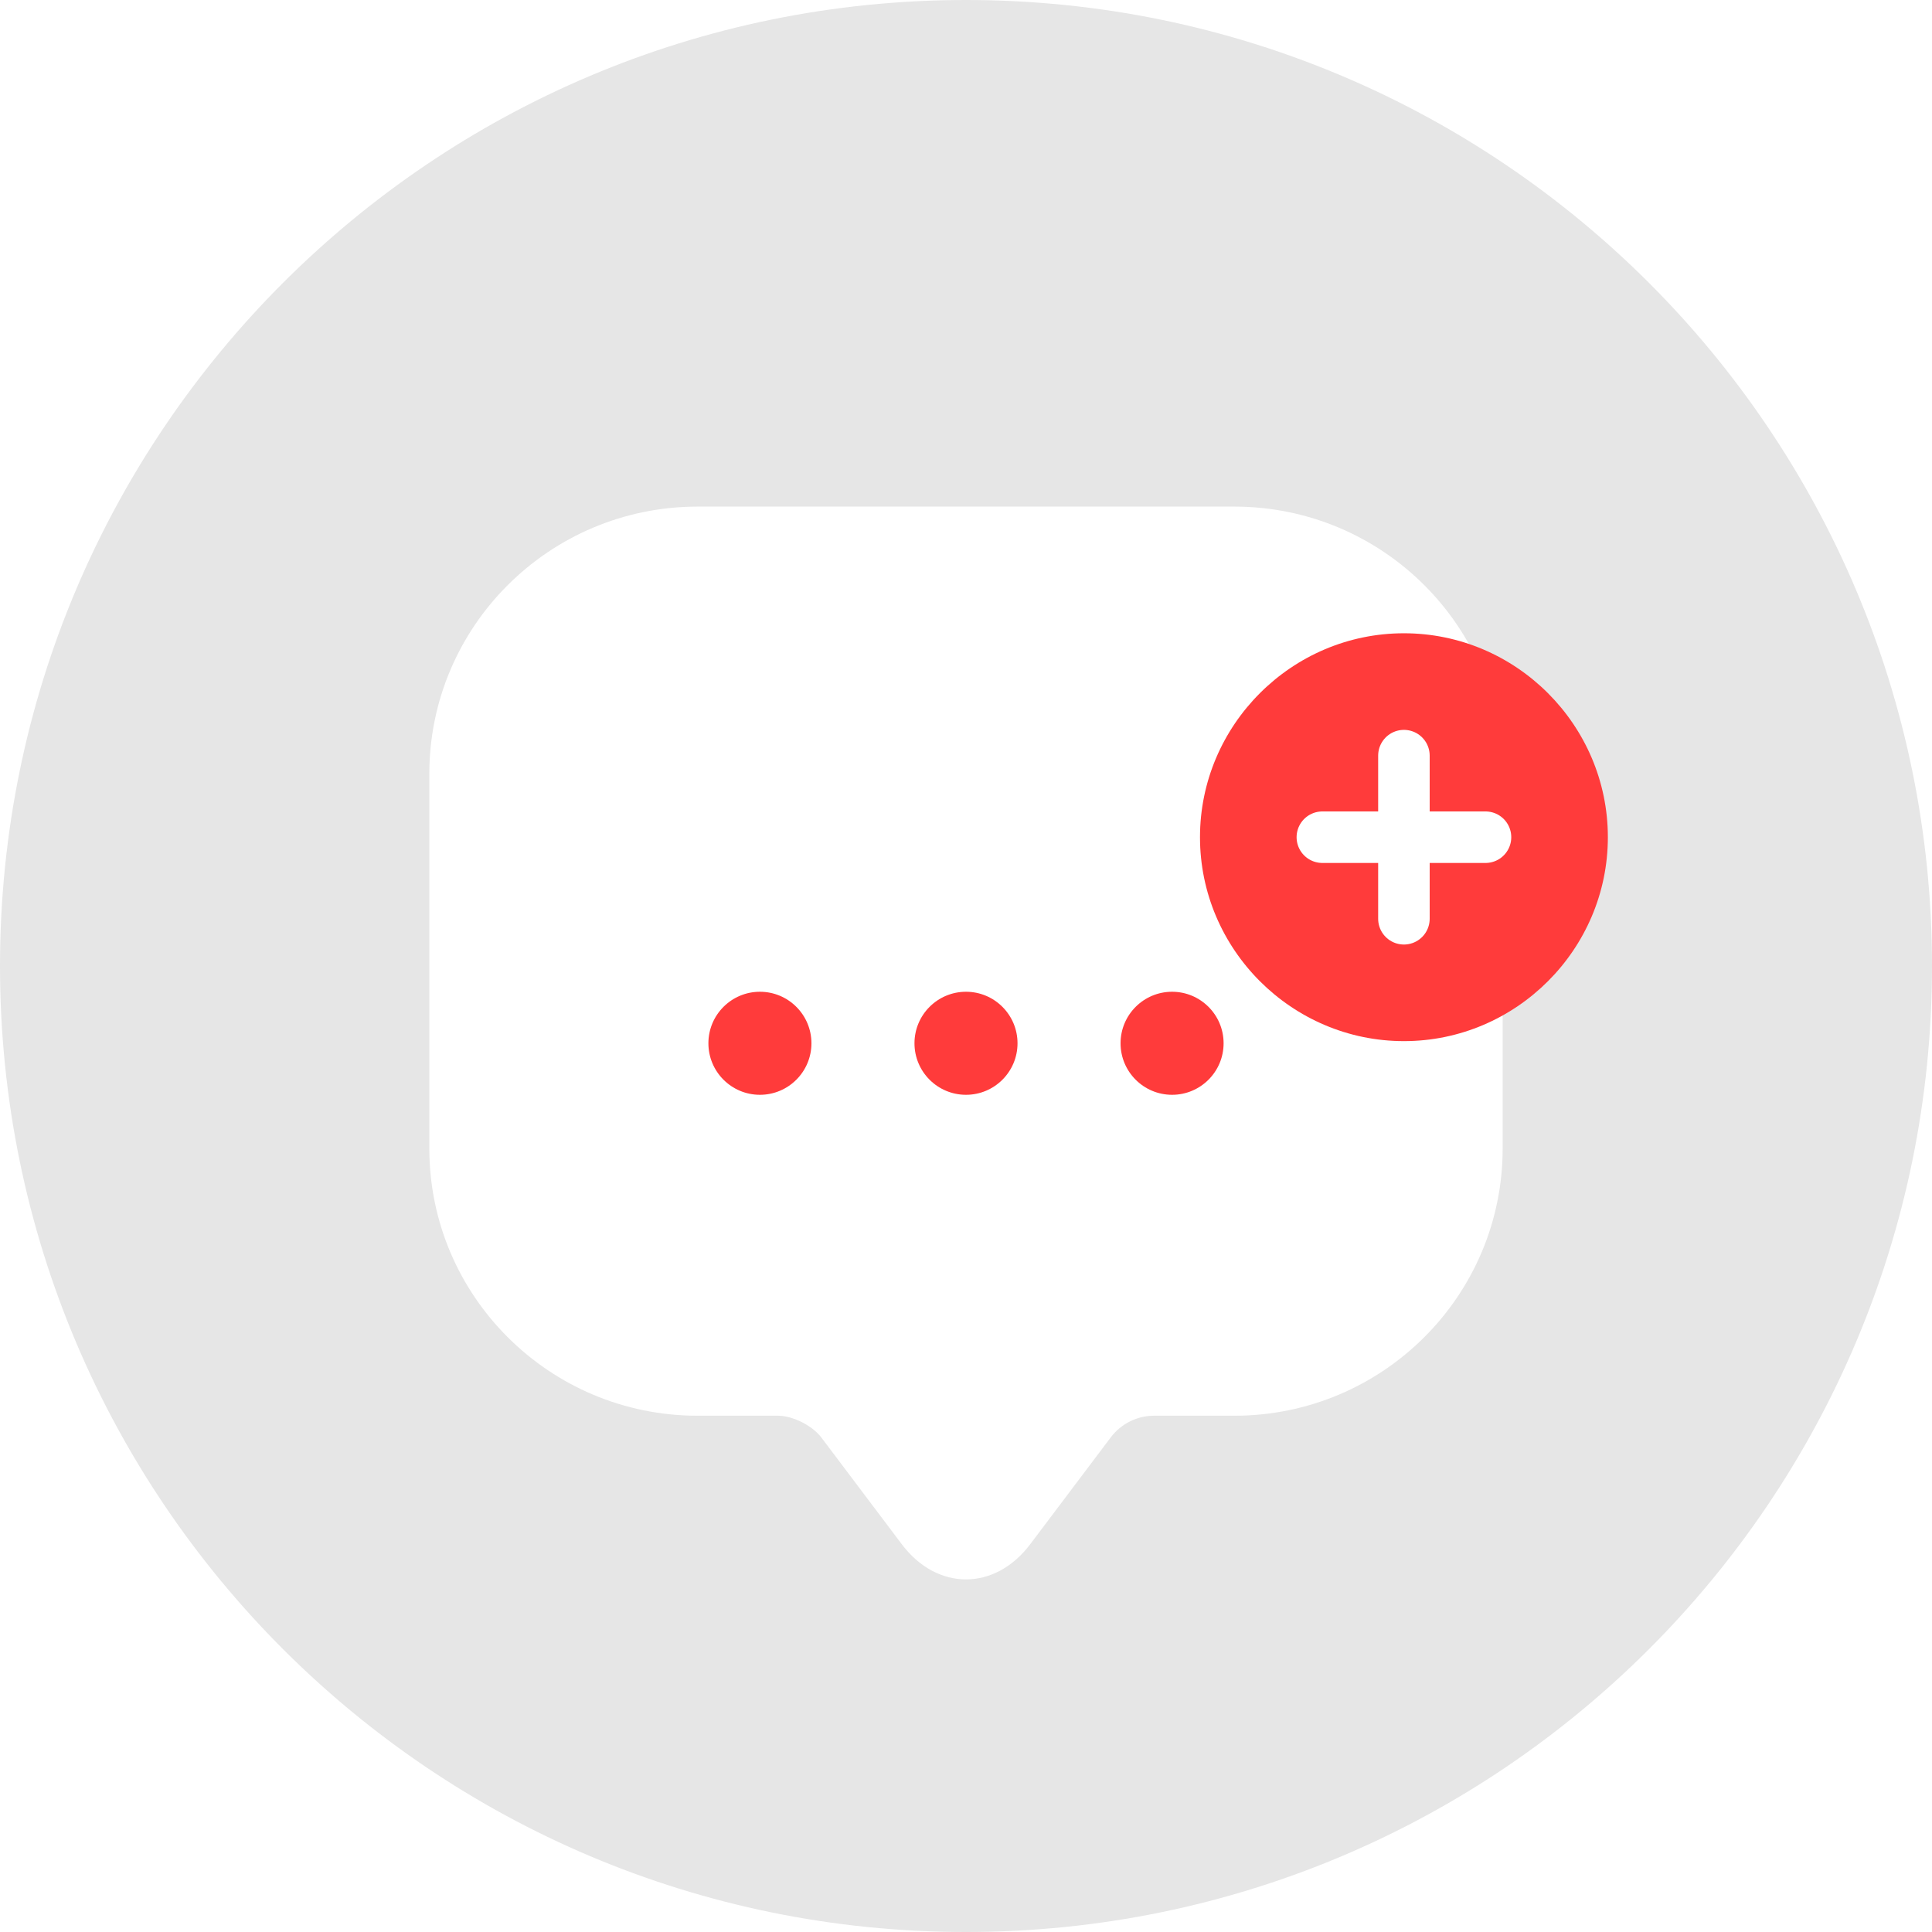 <svg width="150" height="150" viewBox="0 0 150 150" fill="none" xmlns="http://www.w3.org/2000/svg">
<path d="M75 150C116.421 150 150 116.421 150 75C150 33.579 116.421 0 75 0C33.579 0 0 33.579 0 75C0 116.421 33.579 150 75 150Z" fill="#E6E6E6"/>
<g filter="url(#filter0_d_1155_23697)">
<path d="M95.833 35.333H54.166C42.666 35.333 33.333 44.625 33.333 56.083V81V85.167C33.333 96.625 42.666 105.917 54.166 105.917H60.416C61.541 105.917 63.041 106.667 63.75 107.583L70 115.875C72.75 119.542 77.25 119.542 80 115.875L86.25 107.583C87.041 106.542 88.291 105.917 89.583 105.917H95.833C107.333 105.917 116.666 96.625 116.666 85.167V56.083C116.666 44.625 107.333 35.333 95.833 35.333Z" fill="white"/>
<g filter="url(#filter1_d_1155_23697)">
<circle cx="59" cy="73" r="4" fill="#FF3B3B"/>
<circle cx="75" cy="73" r="4" fill="#FF3B3B"/>
<circle cx="91" cy="73" r="4" fill="#FF3B3B"/>
</g>
<g filter="url(#filter2_d_1155_23697)">
<path d="M109 60.833C117.709 60.833 124.834 53.708 124.834 45C124.834 36.292 117.709 29.167 109 29.167C100.292 29.167 93.167 36.292 93.167 45C93.167 53.708 100.292 60.833 109 60.833Z" fill="#FF3B3B"/>
<path d="M102.667 45H115.334" stroke="white" stroke-width="4" stroke-linecap="round" stroke-linejoin="round"/>
<path d="M109 51.333V38.667" stroke="white" stroke-width="4" stroke-linecap="round" stroke-linejoin="round"/>
</g>
</g>
<defs>
<filter id="filter0_d_1155_23697" x="15" y="20" width="123" height="121" filterUnits="userSpaceOnUse" color-interpolation-filters="sRGB">
<feFlood flood-opacity="0" result="BackgroundImageFix"/>
<feColorMatrix in="SourceAlpha" type="matrix" values="0 0 0 0 0 0 0 0 0 0 0 0 0 0 0 0 0 0 127 0" result="hardAlpha"/>
<feOffset dy="4"/>
<feGaussianBlur stdDeviation="5"/>
<feComposite in2="hardAlpha" operator="out"/>
<feColorMatrix type="matrix" values="0 0 0 0 0 0 0 0 0 0 0 0 0 0 0 0 0 0 0.05 0"/>
<feBlend mode="normal" in2="BackgroundImageFix" result="effect1_dropShadow_1155_23697"/>
<feBlend mode="normal" in="SourceGraphic" in2="effect1_dropShadow_1155_23697" result="shape"/>
</filter>
<filter id="filter1_d_1155_23697" x="45" y="63" width="60" height="28" filterUnits="userSpaceOnUse" color-interpolation-filters="sRGB">
<feFlood flood-opacity="0" result="BackgroundImageFix"/>
<feColorMatrix in="SourceAlpha" type="matrix" values="0 0 0 0 0 0 0 0 0 0 0 0 0 0 0 0 0 0 127 0" result="hardAlpha"/>
<feOffset dy="4"/>
<feGaussianBlur stdDeviation="5"/>
<feColorMatrix type="matrix" values="0 0 0 0 1 0 0 0 0 0.231 0 0 0 0 0.231 0 0 0 0.32 0"/>
<feBlend mode="normal" in2="BackgroundImageFix" result="effect1_dropShadow_1155_23697"/>
<feBlend mode="normal" in="SourceGraphic" in2="effect1_dropShadow_1155_23697" result="shape"/>
</filter>
<filter id="filter2_d_1155_23697" x="66" y="18" width="86" height="86" filterUnits="userSpaceOnUse" color-interpolation-filters="sRGB">
<feFlood flood-opacity="0" result="BackgroundImageFix"/>
<feColorMatrix in="SourceAlpha" type="matrix" values="0 0 0 0 0 0 0 0 0 0 0 0 0 0 0 0 0 0 127 0" result="hardAlpha"/>
<feOffset dy="16"/>
<feGaussianBlur stdDeviation="12"/>
<feColorMatrix type="matrix" values="0 0 0 0 1 0 0 0 0 0.231 0 0 0 0 0.231 0 0 0 0.32 0"/>
<feBlend mode="normal" in2="BackgroundImageFix" result="effect1_dropShadow_1155_23697"/>
<feBlend mode="normal" in="SourceGraphic" in2="effect1_dropShadow_1155_23697" result="shape"/>
</filter>
</defs>
</svg>

